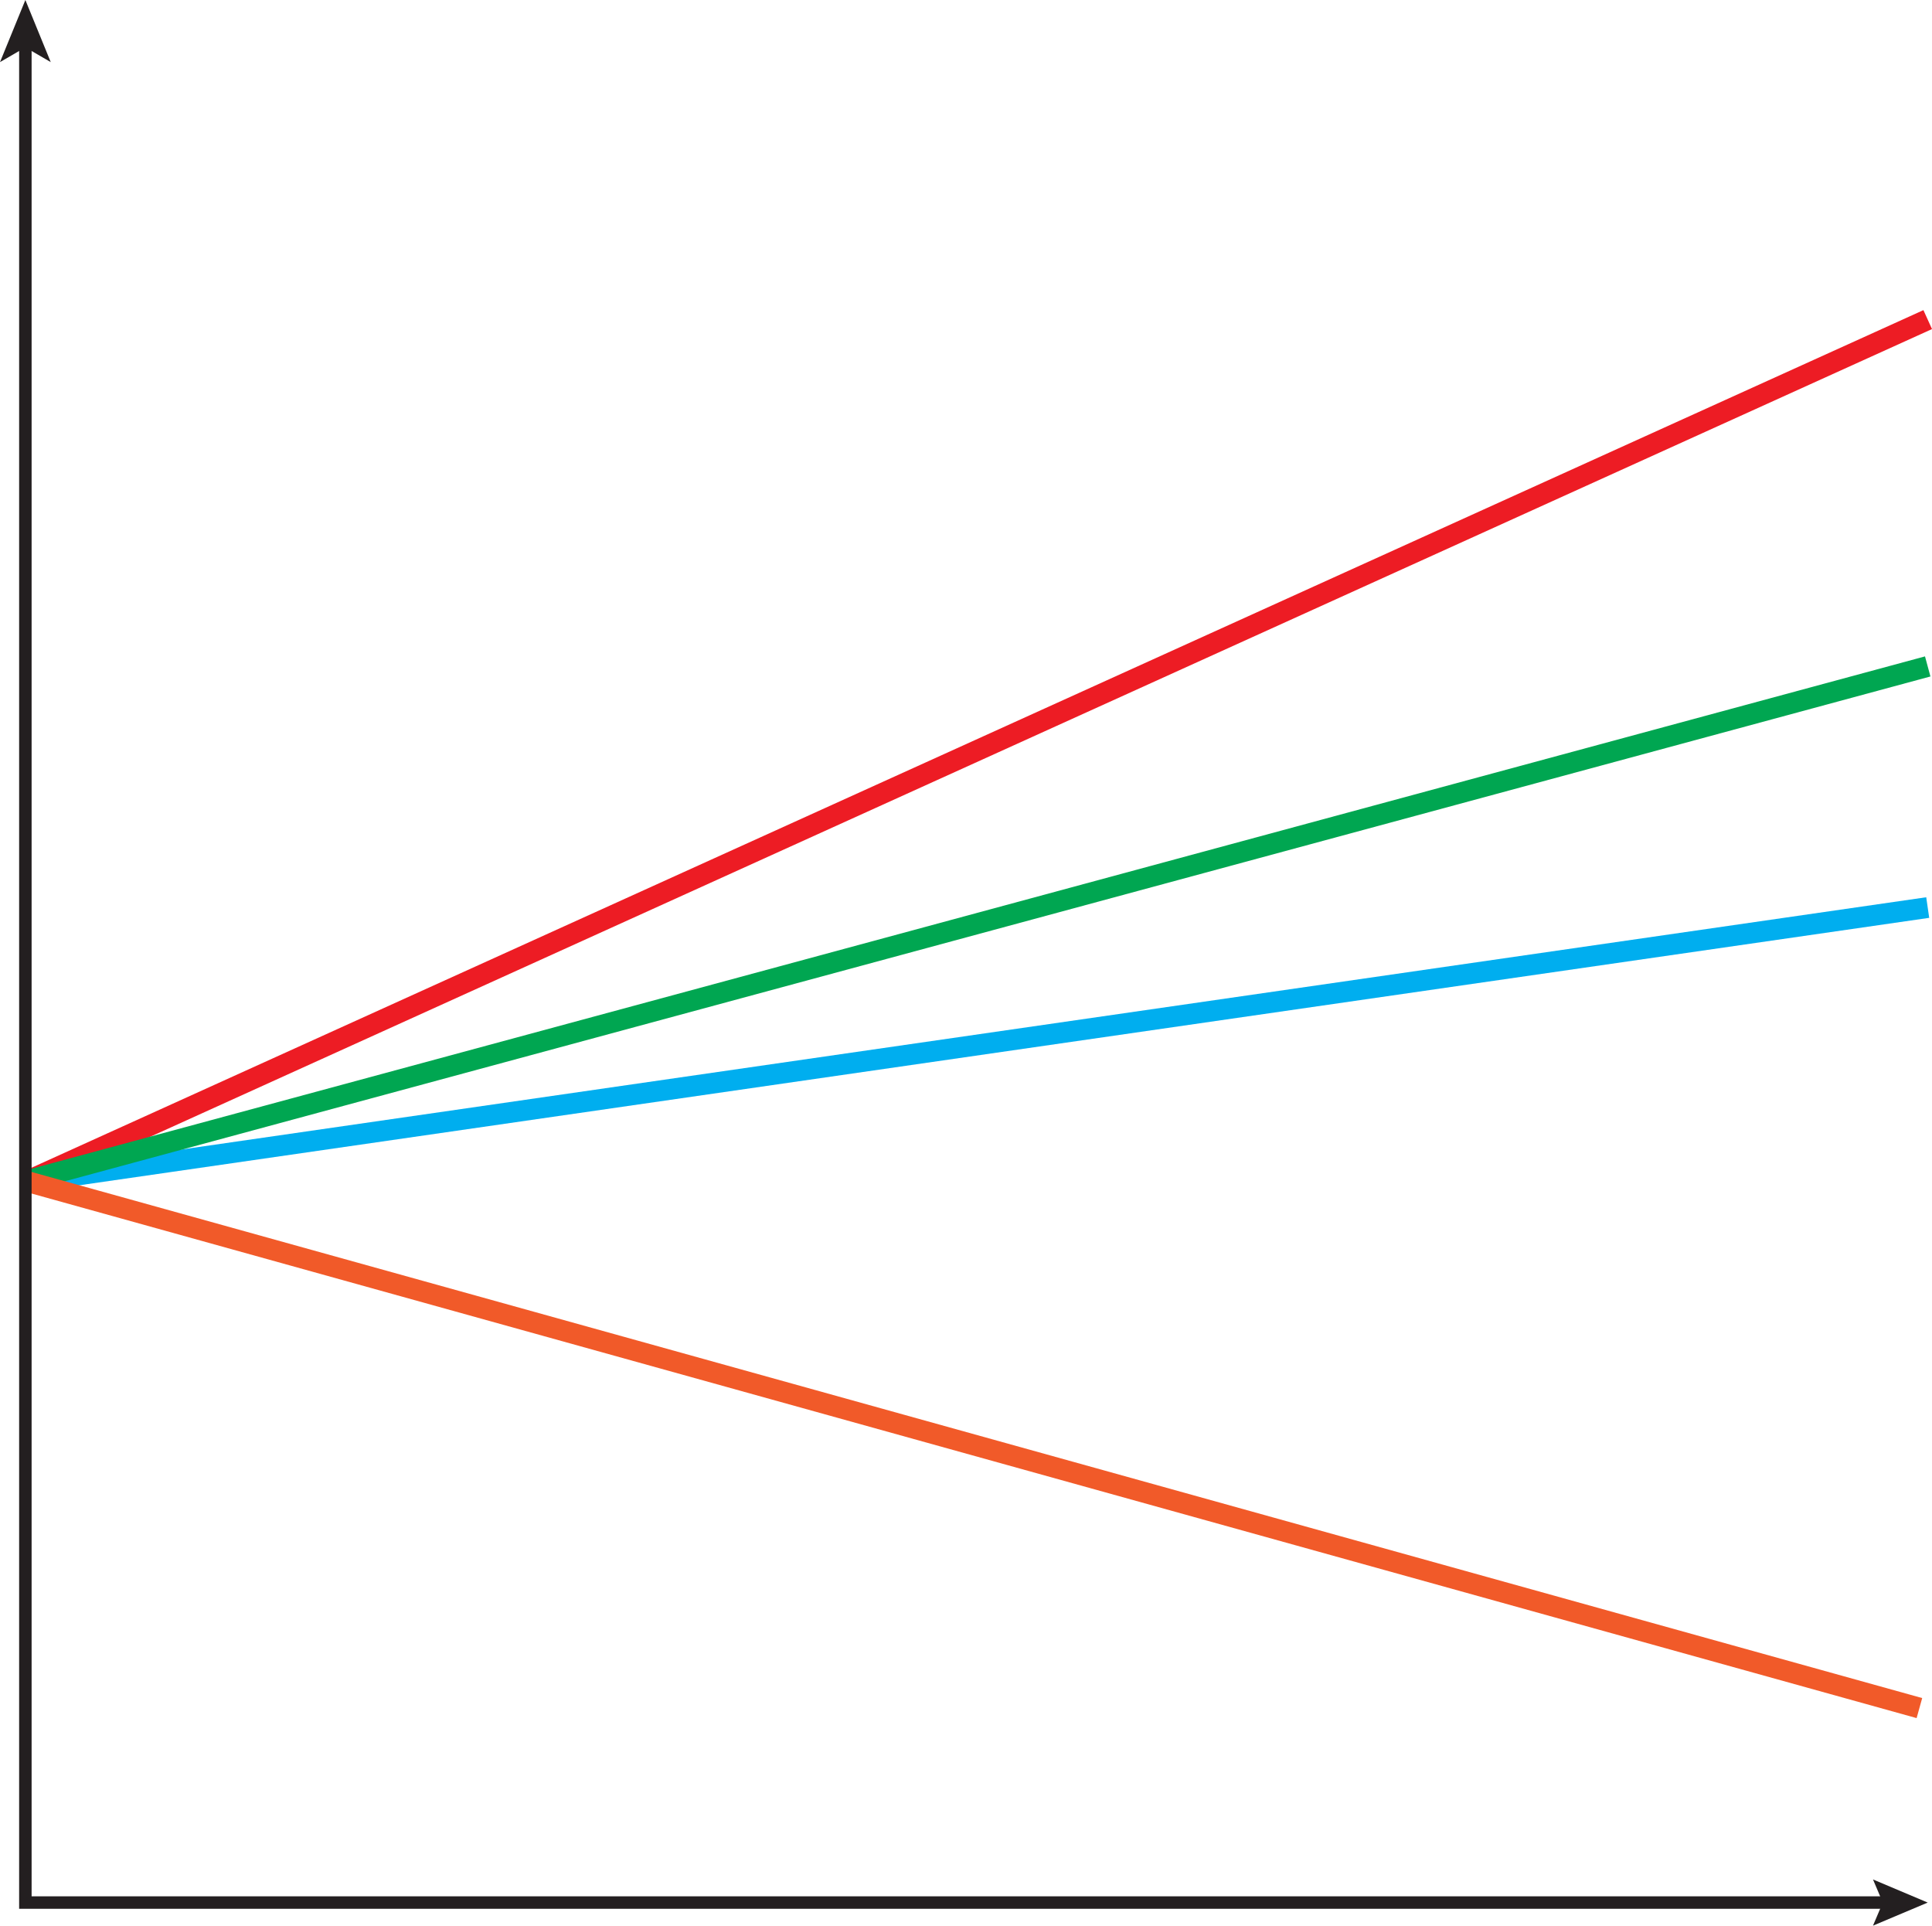 <svg xmlns="http://www.w3.org/2000/svg" viewBox="0 0 464.55 462.98"><defs><style>.cls-1,.cls-2,.cls-3,.cls-4,.cls-5{fill:none;stroke-miterlimit:10;}.cls-1{stroke:#ed1c24;}.cls-1,.cls-2,.cls-3,.cls-4{stroke-width:5px;}.cls-2{stroke:#00aeef;}.cls-3{stroke:#00a651;}.cls-4{stroke:#f15a29;}.cls-5{stroke:#231f20;stroke-linecap:round;stroke-width:3px;}.cls-6{fill:#231f20;}</style></defs><title>Asset 1</title><g id="Layer_2" data-name="Layer 2"><g id="Layer_1-2" data-name="Layer 1"><g id="Layer_1-2-2" data-name="Layer 1-2"><line class="cls-1" x1="7.1" y1="283.72" x2="463.52" y2="76.84"/><line class="cls-2" x1="5.99" y1="284.34" x2="463.52" y2="218.2"/><line class="cls-3" x1="7.1" y1="283.72" x2="463.52" y2="160.23"/><line class="cls-4" x1="5.95" y1="283.91" x2="461.52" y2="410.67"/><polyline class="cls-5" points="454.57 457.43 6.1 457.43 6.1 10.59"/><polygon class="cls-6" points="450.36 451.87 452.72 457.43 450.36 462.98 463.52 457.43 450.36 451.87"/><polygon class="cls-6" points="6.1 0 12.2 14.93 6.1 11.39 0 14.93 6.1 0"/></g></g></g></svg>